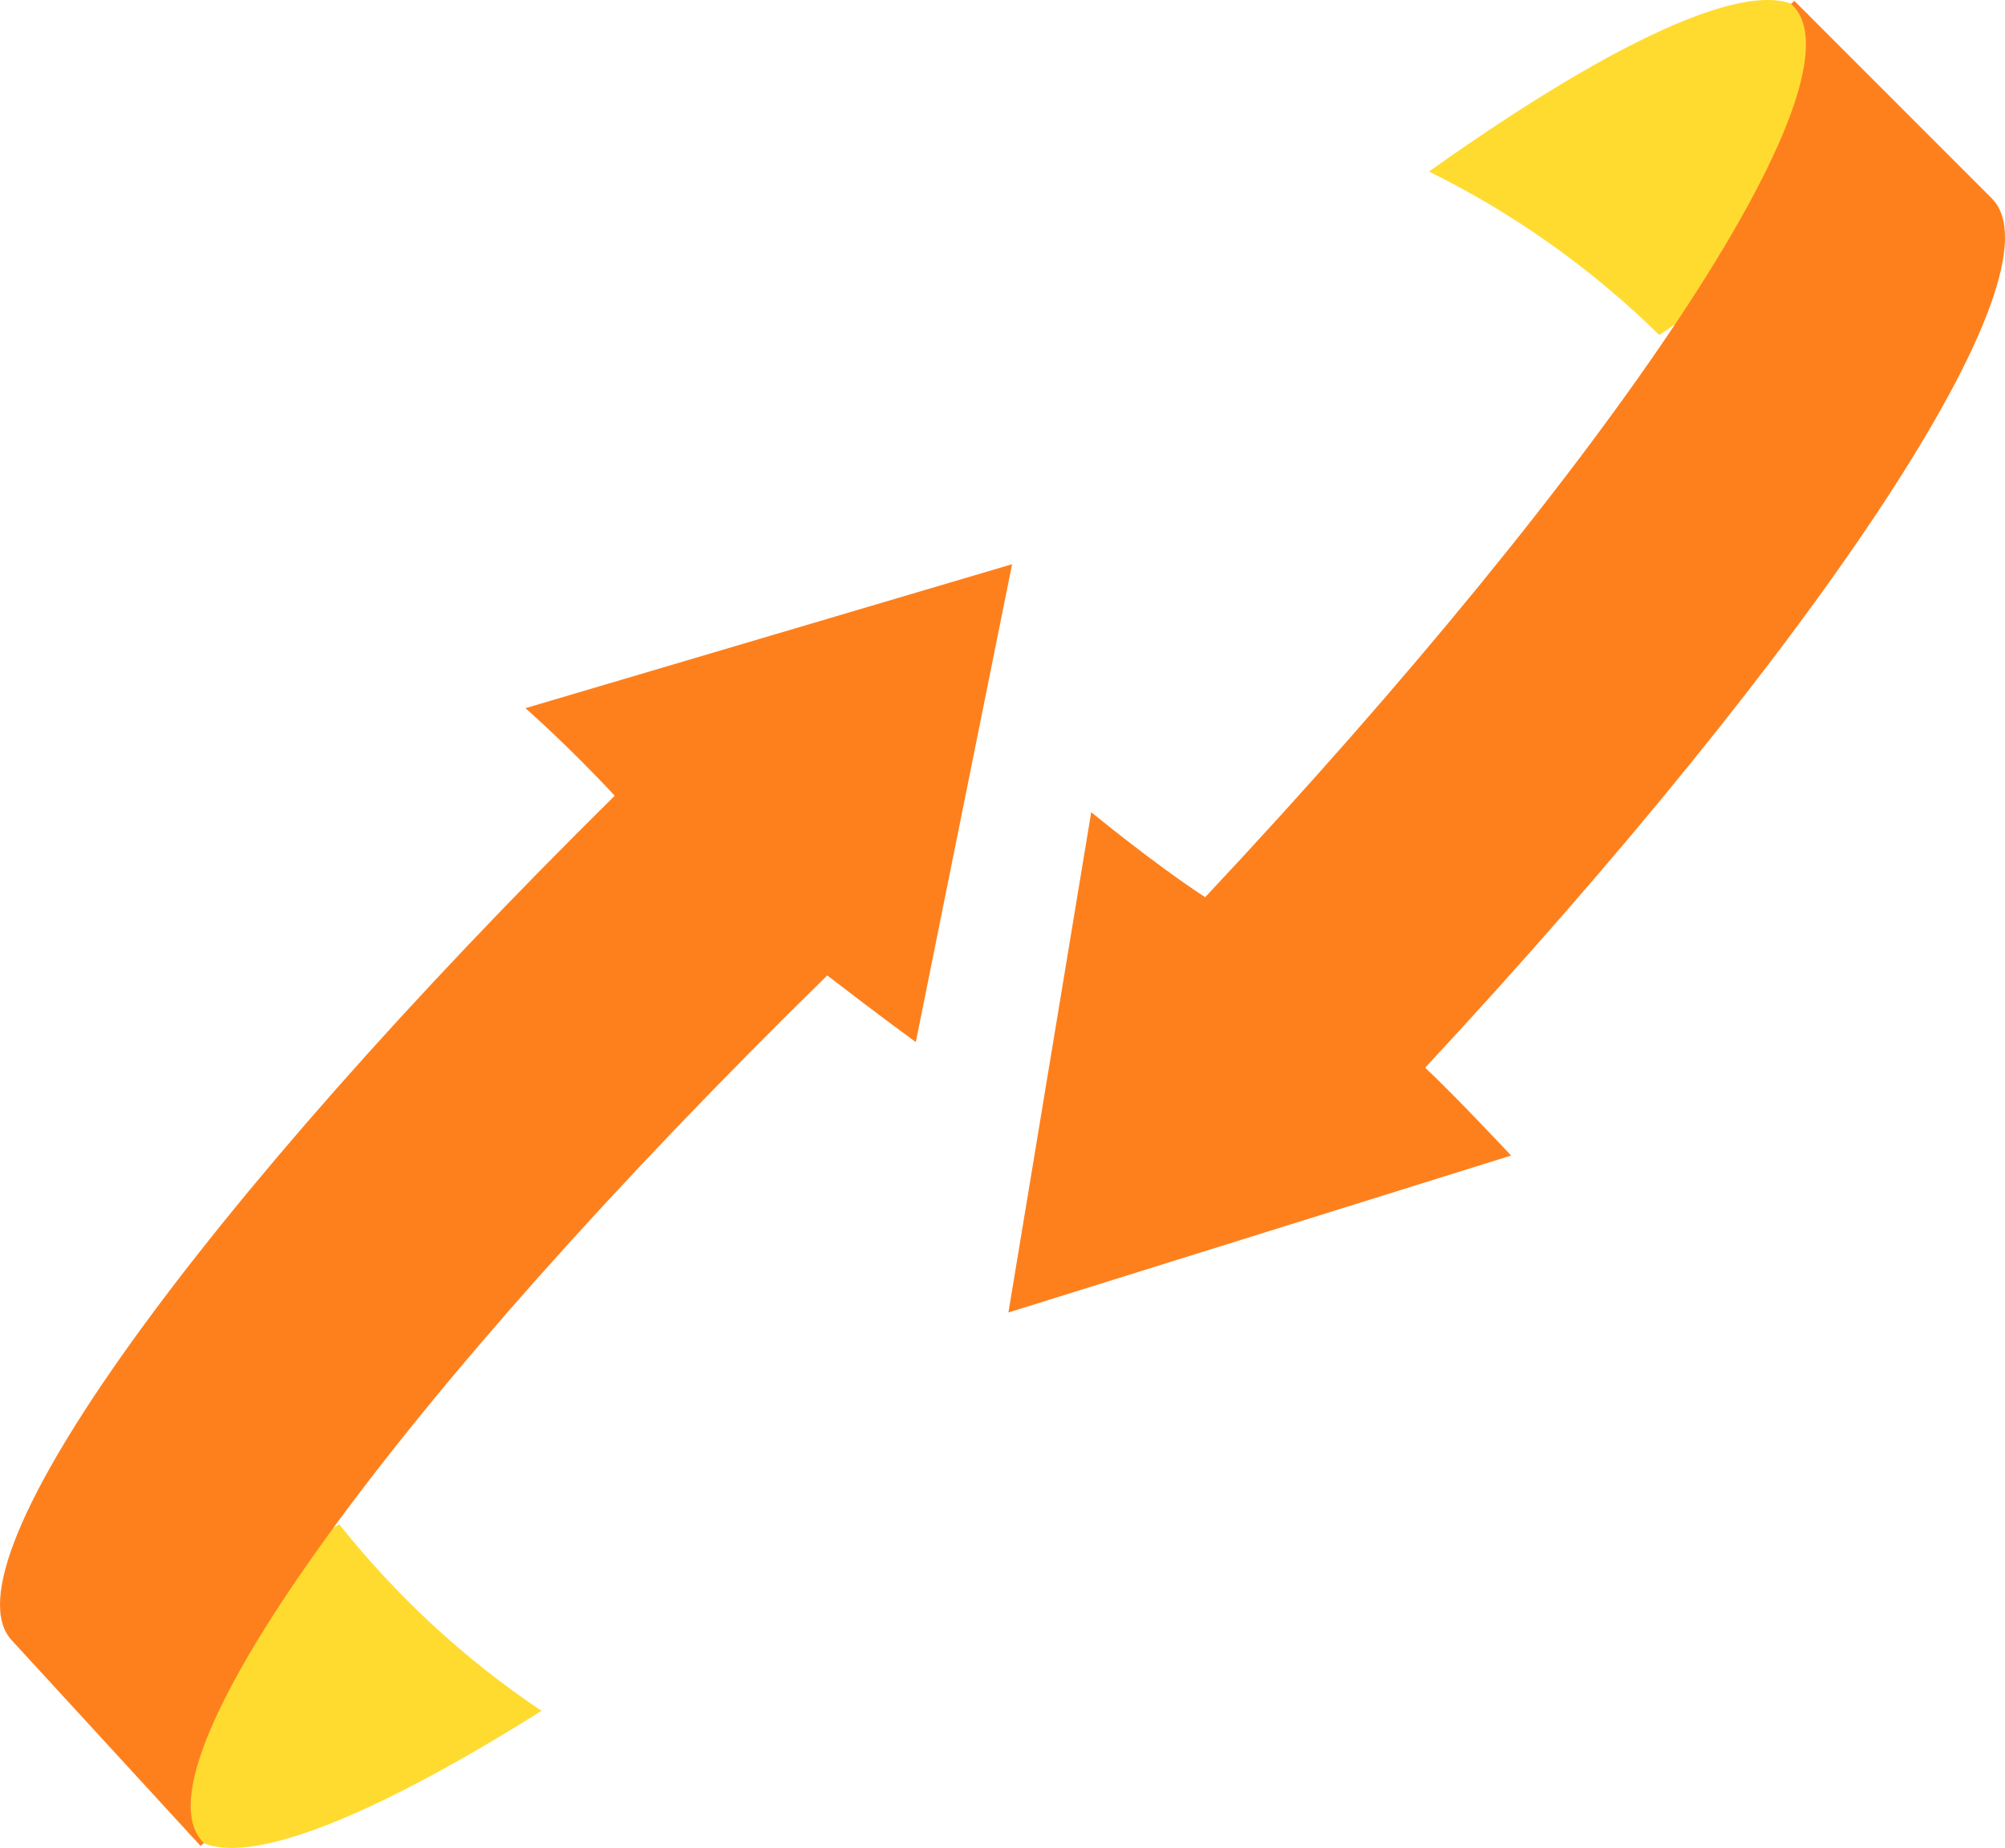 <svg version="1.1" id="图层_1" x="0px" y="0px" width="130.127px" height="119.923px" viewBox="0 0 130.127 119.923" enable-background="new 0 0 130.127 119.923" xml:space="preserve" xmlns="http://www.w3.org/2000/svg" xmlns:xlink="http://www.w3.org/1999/xlink" xmlns:xml="http://www.w3.org/XML/1998/namespace">
  <path fill="#FFDB30" d="M110.896,19.606c6.158-9.57,8.697-16.41,6.359-18.748c-2.783-2.783-11.954,1.35-24.514,10.273
	c5.544,2.731,10.585,6.326,14.951,10.608C108.788,20.993,109.863,20.271,110.896,19.606z" class="color c1"/>
  <path fill="#FFDB30" d="M22.018,98.919c-0.895,0.55-1.769,1.075-2.62,1.573c-6.559,9.299-9.386,16.025-7.15,18.46
	c2.521,2.744,11.029-0.468,22.898-7.927C30.166,107.691,25.741,103.598,22.018,98.919z" class="color c1"/>
  <path fill="#FE801D" d="M129.269,12.874l-12.82-12.822c0,0-0.07,0.073-0.206,0.211c0.034,0.031,0.073,0.059,0.106,0.092
	c4.907,4.908-11.682,29.667-38.131,57.869c-3.334-2.174-7.396-5.518-7.396-5.518l-5.374,32.467l32.624-10.185
	c0,0-3.563-3.813-5.576-5.701C118.152,41.692,134.093,17.696,129.269,12.874z" class="color c2"/>
  <path fill="#FE801D" d="M0.755,106.438l12.264,13.354c0,0,0.074-0.07,0.215-0.202c-0.033-0.032-0.07-0.062-0.102-0.096
	C8.438,114.382,26.064,90.352,53.69,63.3c3.444,2.657,5.747,4.324,5.747,4.324l6.25-31.01l-31.584,9.342
	c0,0,2.781,2.438,5.793,5.682C13.088,78.117-3.858,101.413,0.755,106.438z" class="color c2"/>
</svg>